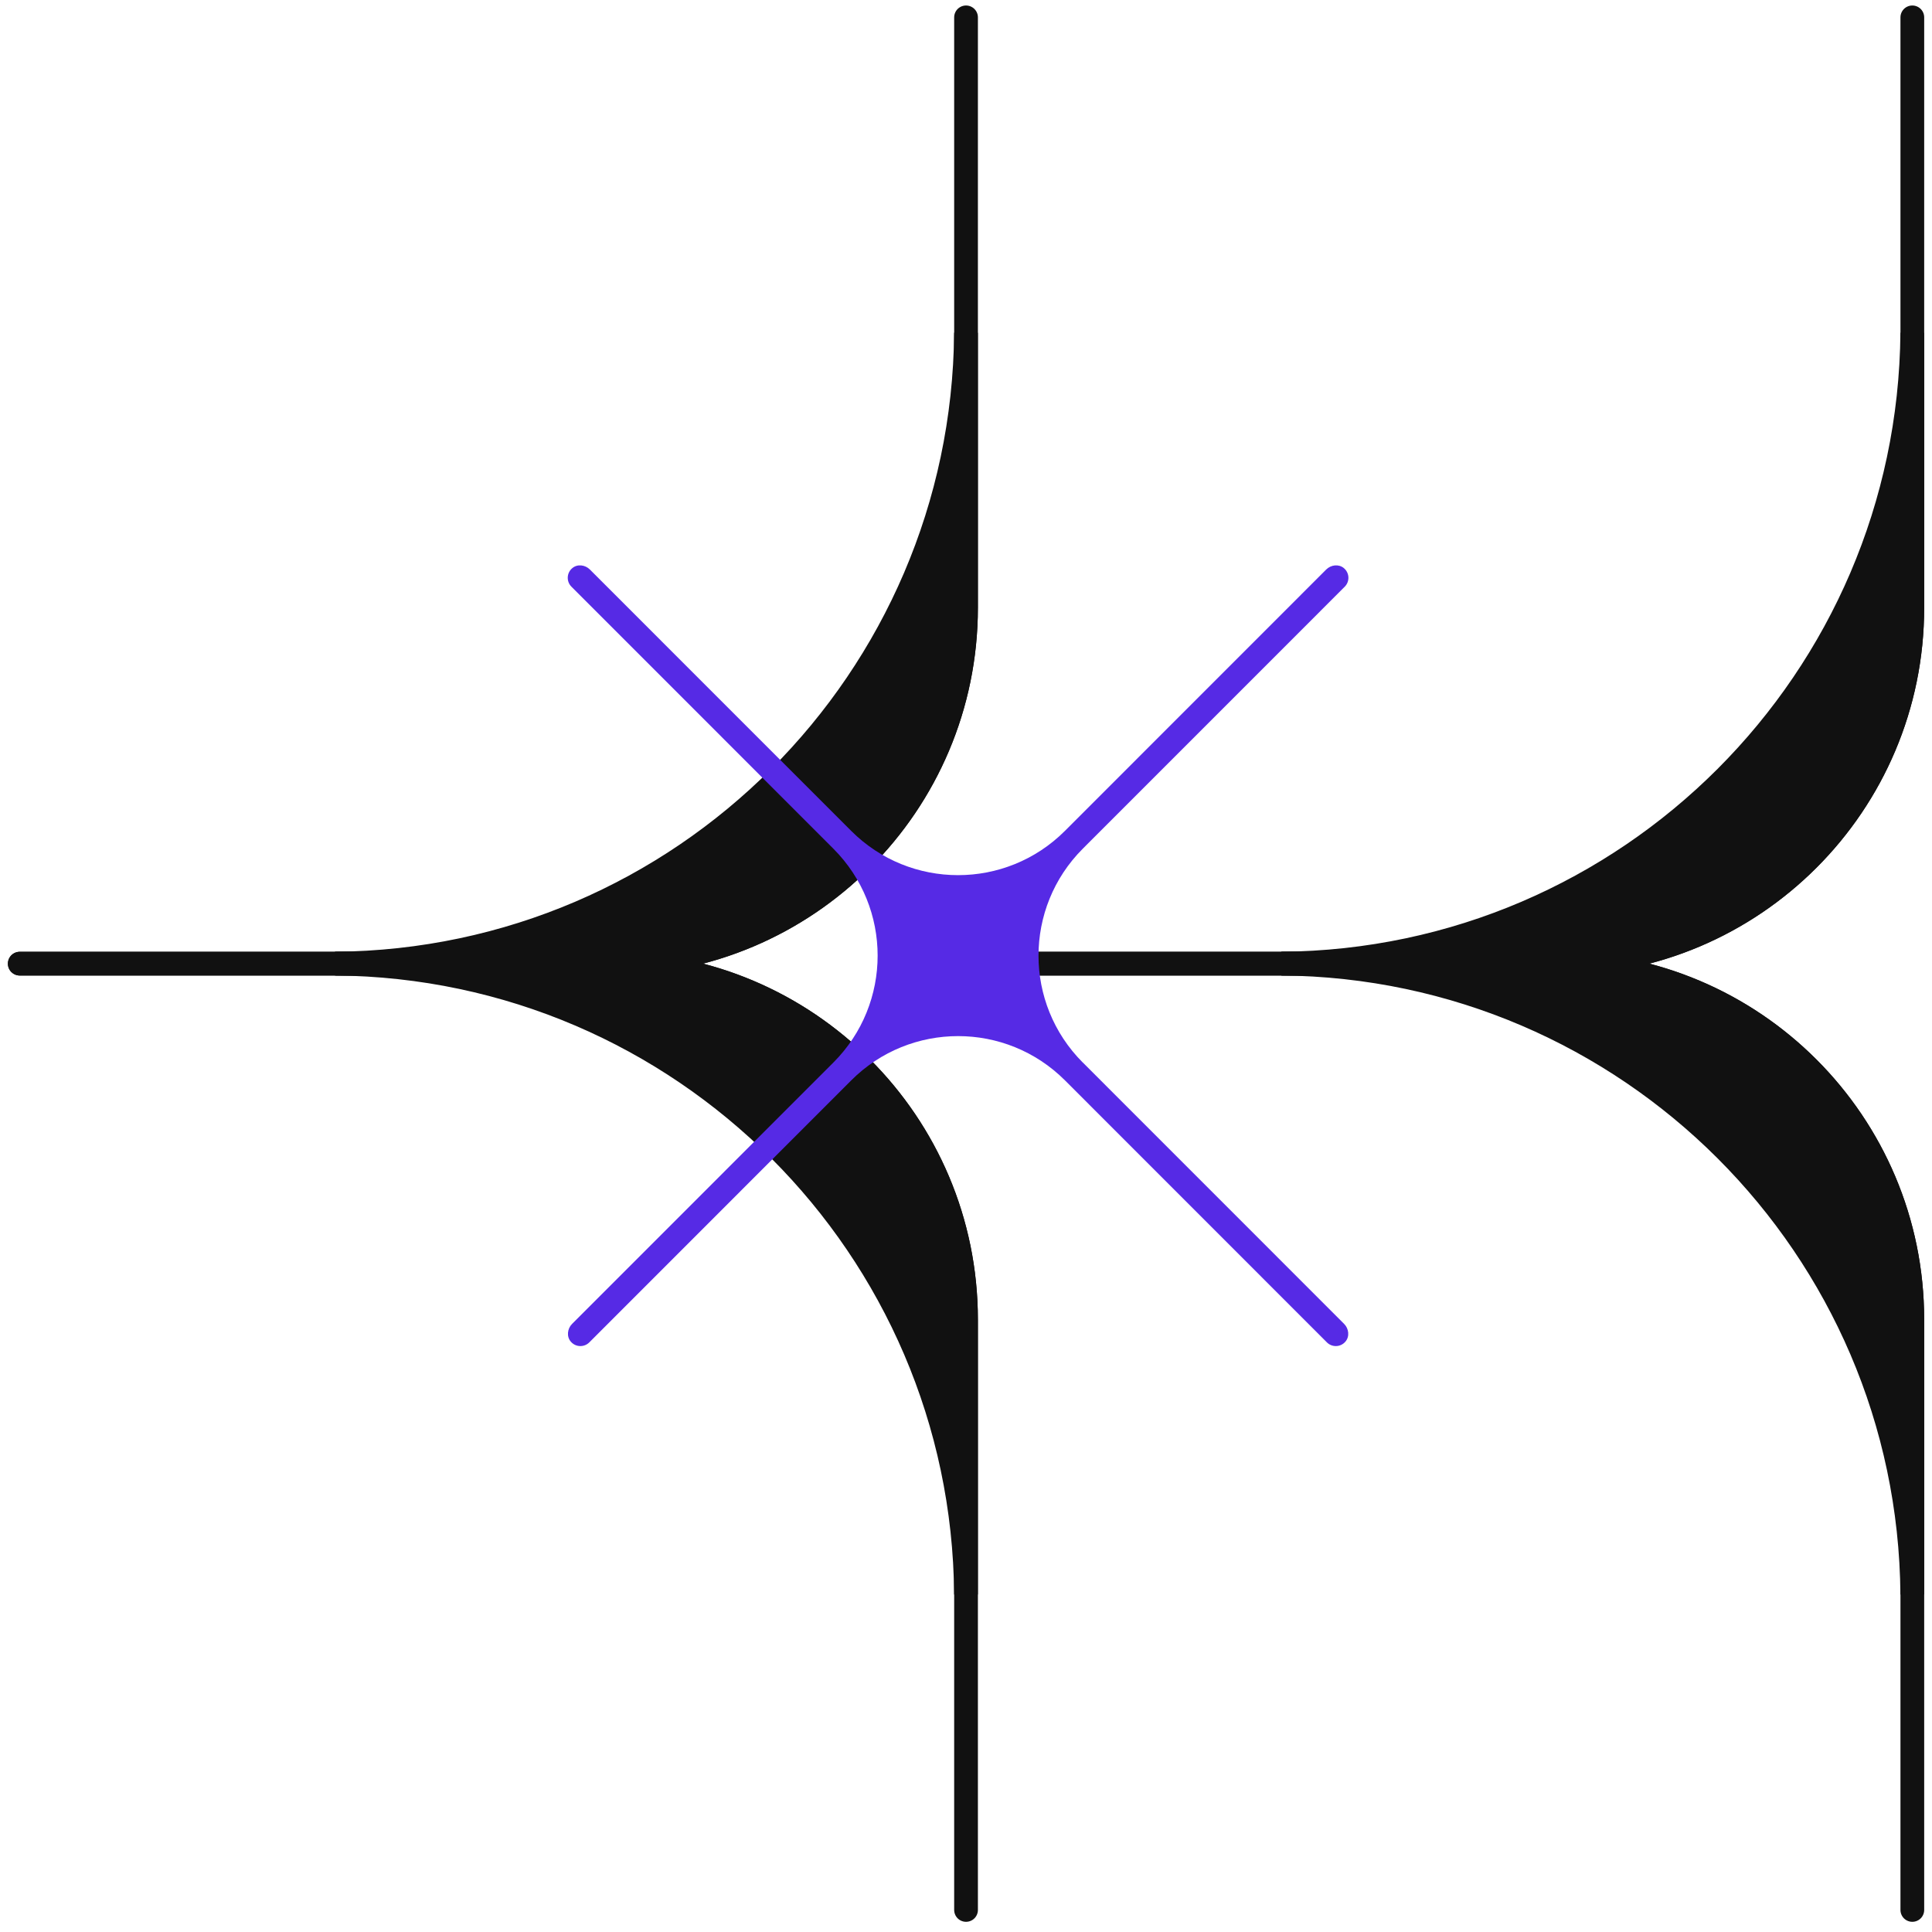 <svg width="98" height="98" viewBox="0 0 98 98" fill="none" xmlns="http://www.w3.org/2000/svg">
<path d="M49.002 0.881V30.826C49.002 40.797 40.918 48.881 30.947 48.881H1.002" stroke="#111111" stroke-width="1.204" stroke-linecap="round"/>
<path d="M17 48.879H30.945C40.916 48.879 49 40.795 49 30.824V16.879C48.851 34.487 34.608 48.74 17 48.879Z" fill="#111111" stroke="#111111" stroke-width="1.204" stroke-linecap="round"/>
<path d="M97.002 0.881V30.826C97.002 40.797 88.918 48.881 78.947 48.881H49.002" stroke="#111111" stroke-width="1.204" stroke-linecap="round"/>
<path d="M65 48.879H78.945C88.916 48.879 97 40.795 97 30.824V16.879C96.851 34.487 82.608 48.74 65 48.879Z" fill="#111111" stroke="#111111" stroke-width="1.204" stroke-linecap="round"/>
<path d="M49.002 48.881L78.947 48.881C88.918 48.881 97.002 56.965 97.002 66.936V96.881" stroke="#111111" stroke-width="1.204" stroke-linecap="round"/>
<path d="M97 80.879V66.934C97 56.962 88.916 48.879 78.945 48.879L65 48.879C82.608 49.028 96.861 63.271 97 80.879Z" fill="#111111" stroke="#111111" stroke-width="1.204" stroke-linecap="round"/>
<path d="M1.002 48.881L30.947 48.881C40.918 48.881 49.002 56.965 49.002 66.936L49.002 96.881" stroke="#111111" stroke-width="1.204" stroke-linecap="round"/>
<path d="M49 80.879L49 66.934C49 56.962 40.916 48.879 30.945 48.879L17 48.879C34.608 49.028 48.861 63.271 49 80.879Z" fill="#111111" stroke="#111111" stroke-width="1.204" stroke-linecap="round"/>
<path d="M54.925 53.898C51.929 50.902 51.929 46.046 54.925 43.049L68.211 29.76C68.474 29.497 68.459 29.062 68.167 28.817C67.906 28.599 67.513 28.648 67.272 28.888L54.02 42.144C51.024 45.141 46.17 45.141 43.174 42.144L29.921 28.888C29.681 28.648 29.287 28.599 29.029 28.819C28.738 29.062 28.722 29.497 28.986 29.76L42.271 43.049C45.267 46.046 45.267 50.902 42.271 53.898L29.019 67.154C28.776 67.397 28.73 67.801 28.958 68.059C29.085 68.205 29.262 68.279 29.438 68.279C29.602 68.279 29.765 68.218 29.891 68.093L43.176 54.804C46.172 51.807 51.027 51.807 54.023 54.804L67.308 68.093C67.433 68.218 67.597 68.279 67.761 68.279C67.937 68.279 68.114 68.205 68.241 68.059C68.469 67.801 68.423 67.397 68.18 67.154L54.928 53.898H54.925Z" fill="#562AE5"/>
</svg>
